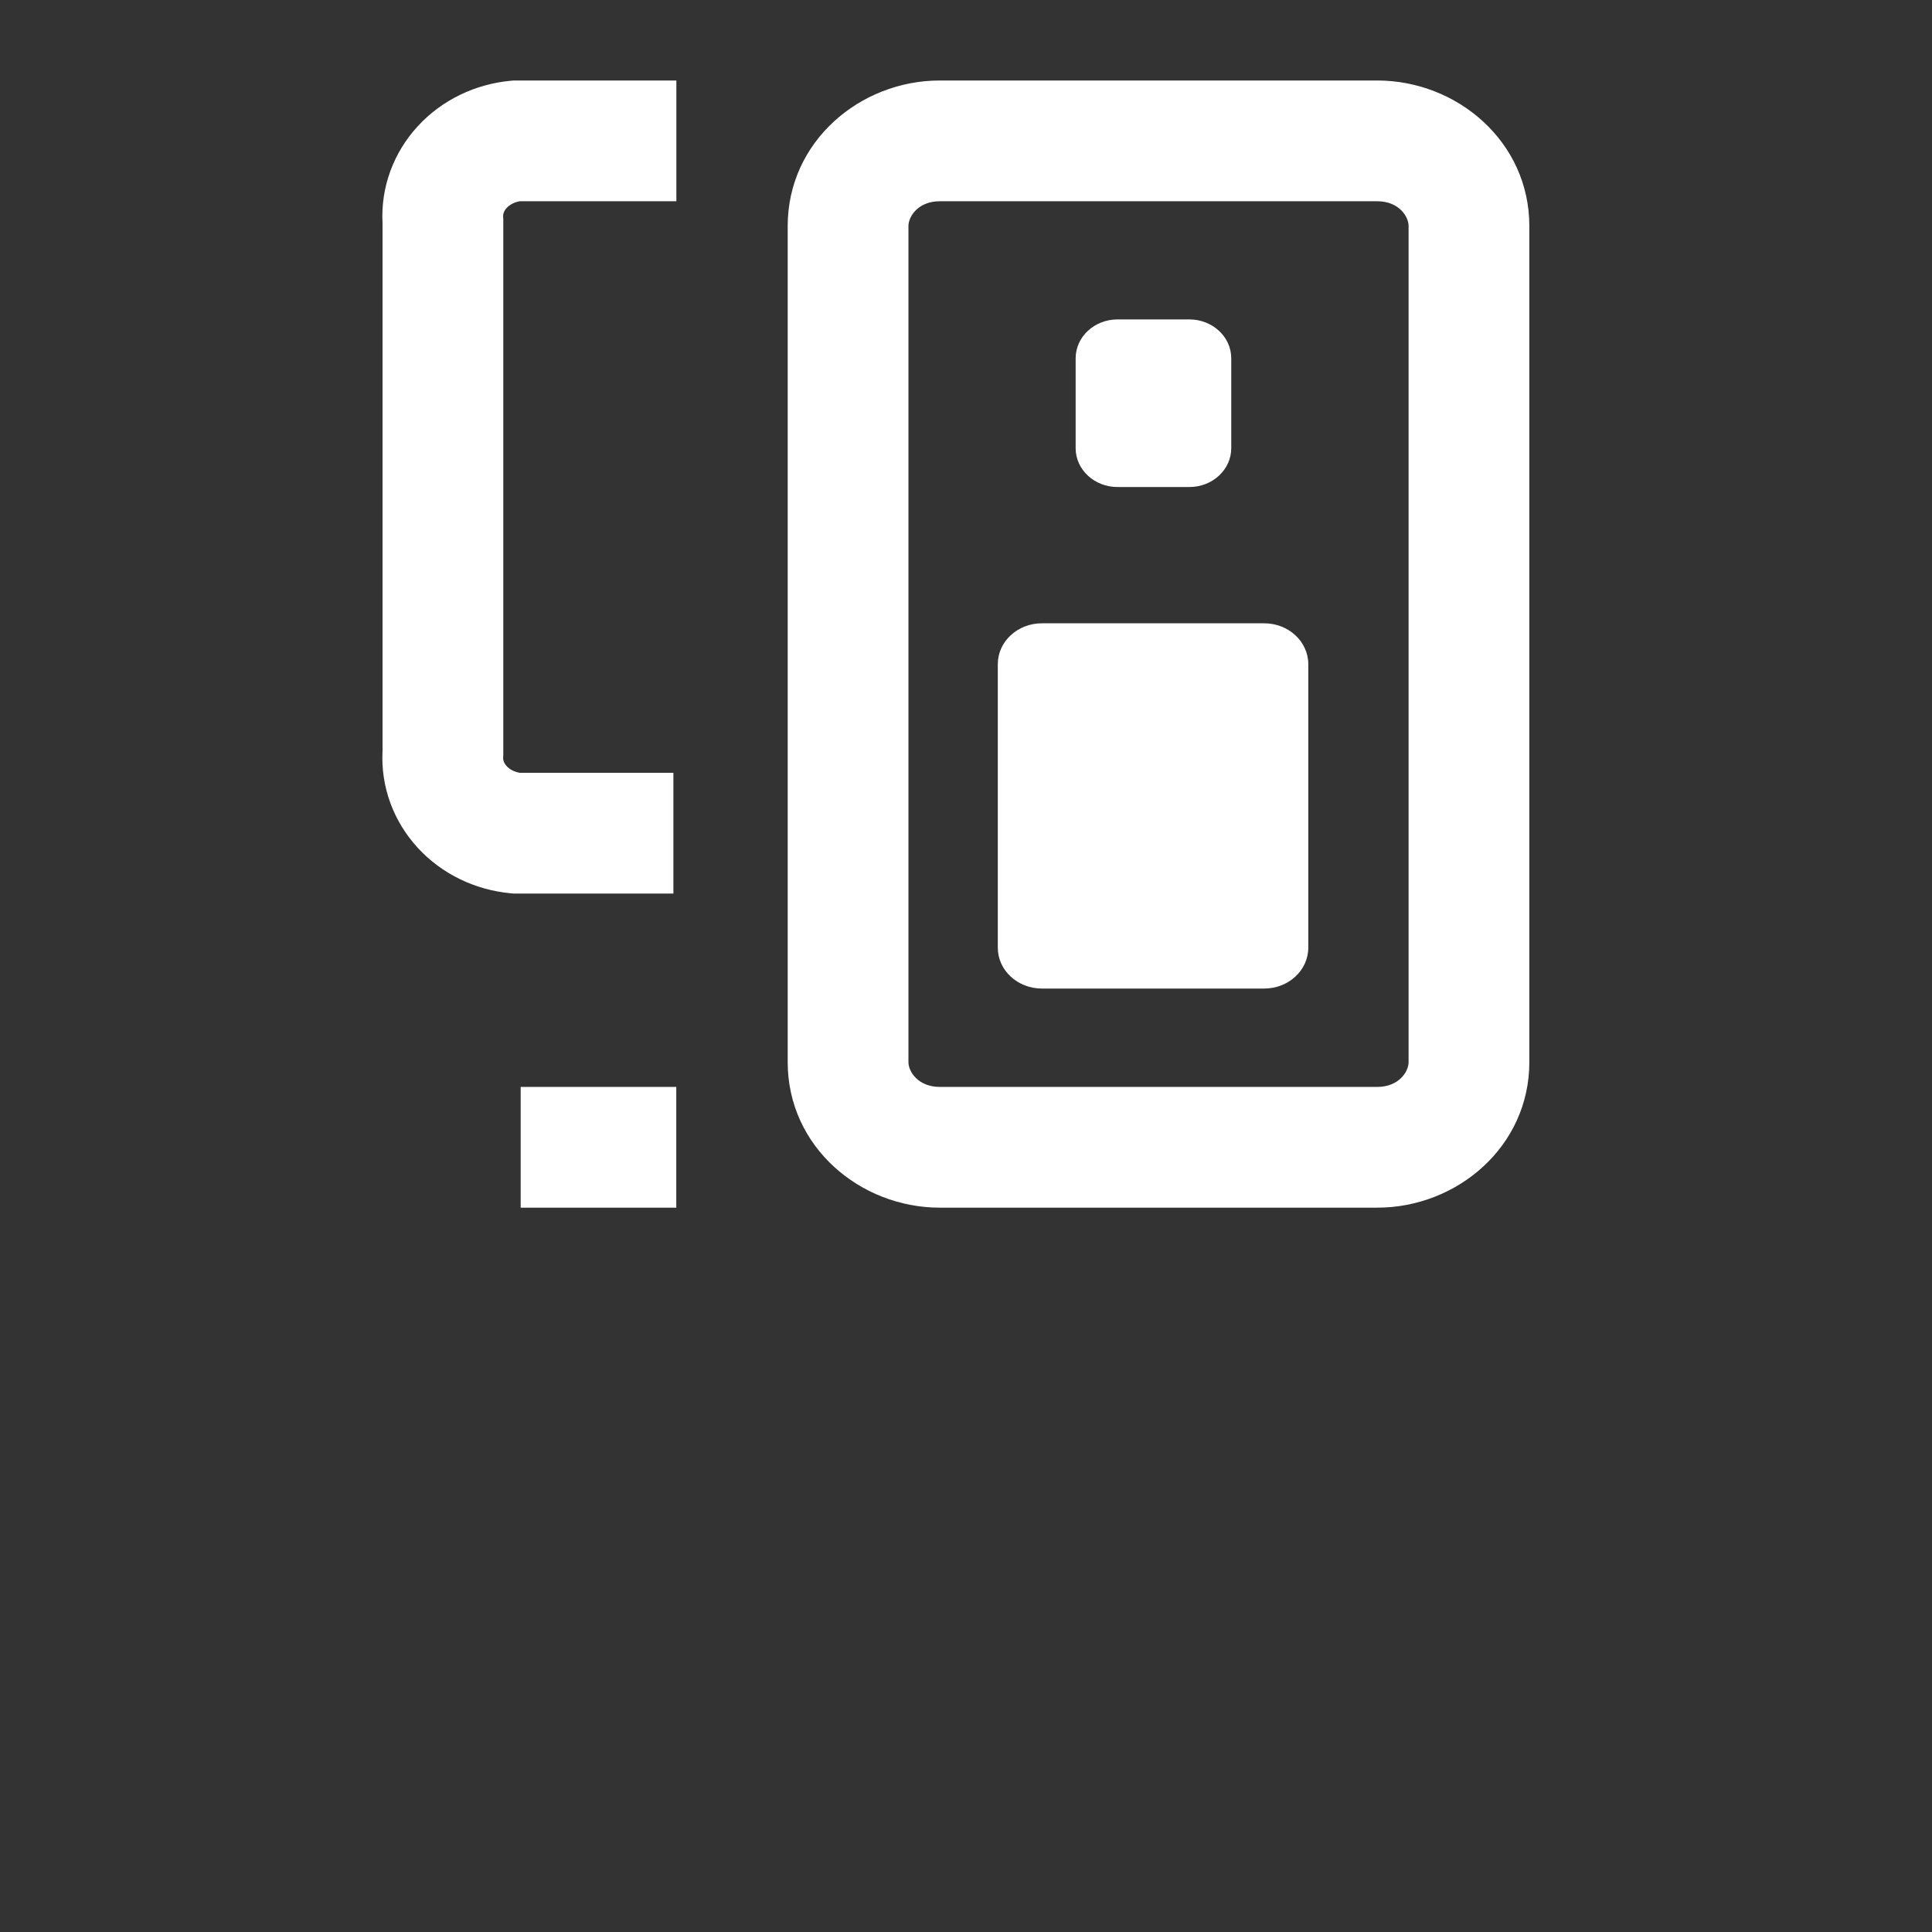 <svg width="24" height="24" viewBox="0 0 24 24" fill="none" xmlns="http://www.w3.org/2000/svg">
<rect x="0" y="0" width="24" height="24" fill="#333333" stroke="none"/>
<path fill-rule="evenodd" clip-rule="evenodd" d="M6.38 1H6.414H8.402V2.5H6.457C6.385 2.512 6.328 2.546 6.294 2.583C6.257 2.623 6.248 2.663 6.25 2.694L6.252 2.721V2.749V9.351V9.379L6.25 9.406C6.248 9.437 6.257 9.477 6.294 9.517C6.328 9.555 6.385 9.588 6.457 9.6H8.365V11.1H6.414H6.38L6.347 11.097C5.907 11.057 5.488 10.859 5.186 10.528C4.889 10.203 4.728 9.774 4.752 9.328V2.772C4.728 2.326 4.889 1.897 5.186 1.572C5.488 1.241 5.907 1.043 6.347 1.003L6.38 1ZM11.674 2.5C11.406 2.5 11.285 2.689 11.285 2.808V13.194C11.285 13.313 11.406 13.502 11.674 13.502H17.109C17.377 13.502 17.498 13.313 17.498 13.194V2.808C17.498 2.689 17.377 2.5 17.109 2.5H11.674ZM9.785 2.808C9.785 1.758 10.684 1 11.674 1H17.109C18.099 1 18.998 1.758 18.998 2.808V13.194C18.998 14.244 18.099 15.002 17.109 15.002H11.674C10.684 15.002 9.785 14.244 9.785 13.194V2.808ZM14.775 3.968H13.882C13.595 3.968 13.362 4.184 13.362 4.451V5.568C13.362 5.834 13.595 6.05 13.882 6.05H14.775C15.062 6.05 15.295 5.834 15.295 5.568V4.451C15.295 4.184 15.062 3.968 14.775 3.968ZM12.942 7.743H15.705C16.007 7.743 16.252 7.97 16.252 8.251V11.772C16.252 12.053 16.007 12.28 15.705 12.28H12.942C12.64 12.28 12.395 12.053 12.395 11.772V8.251C12.395 7.97 12.64 7.743 12.942 7.743ZM6.468 15.002H8.401V13.502H6.468V15.002Z" fill="white"/>
</svg>
